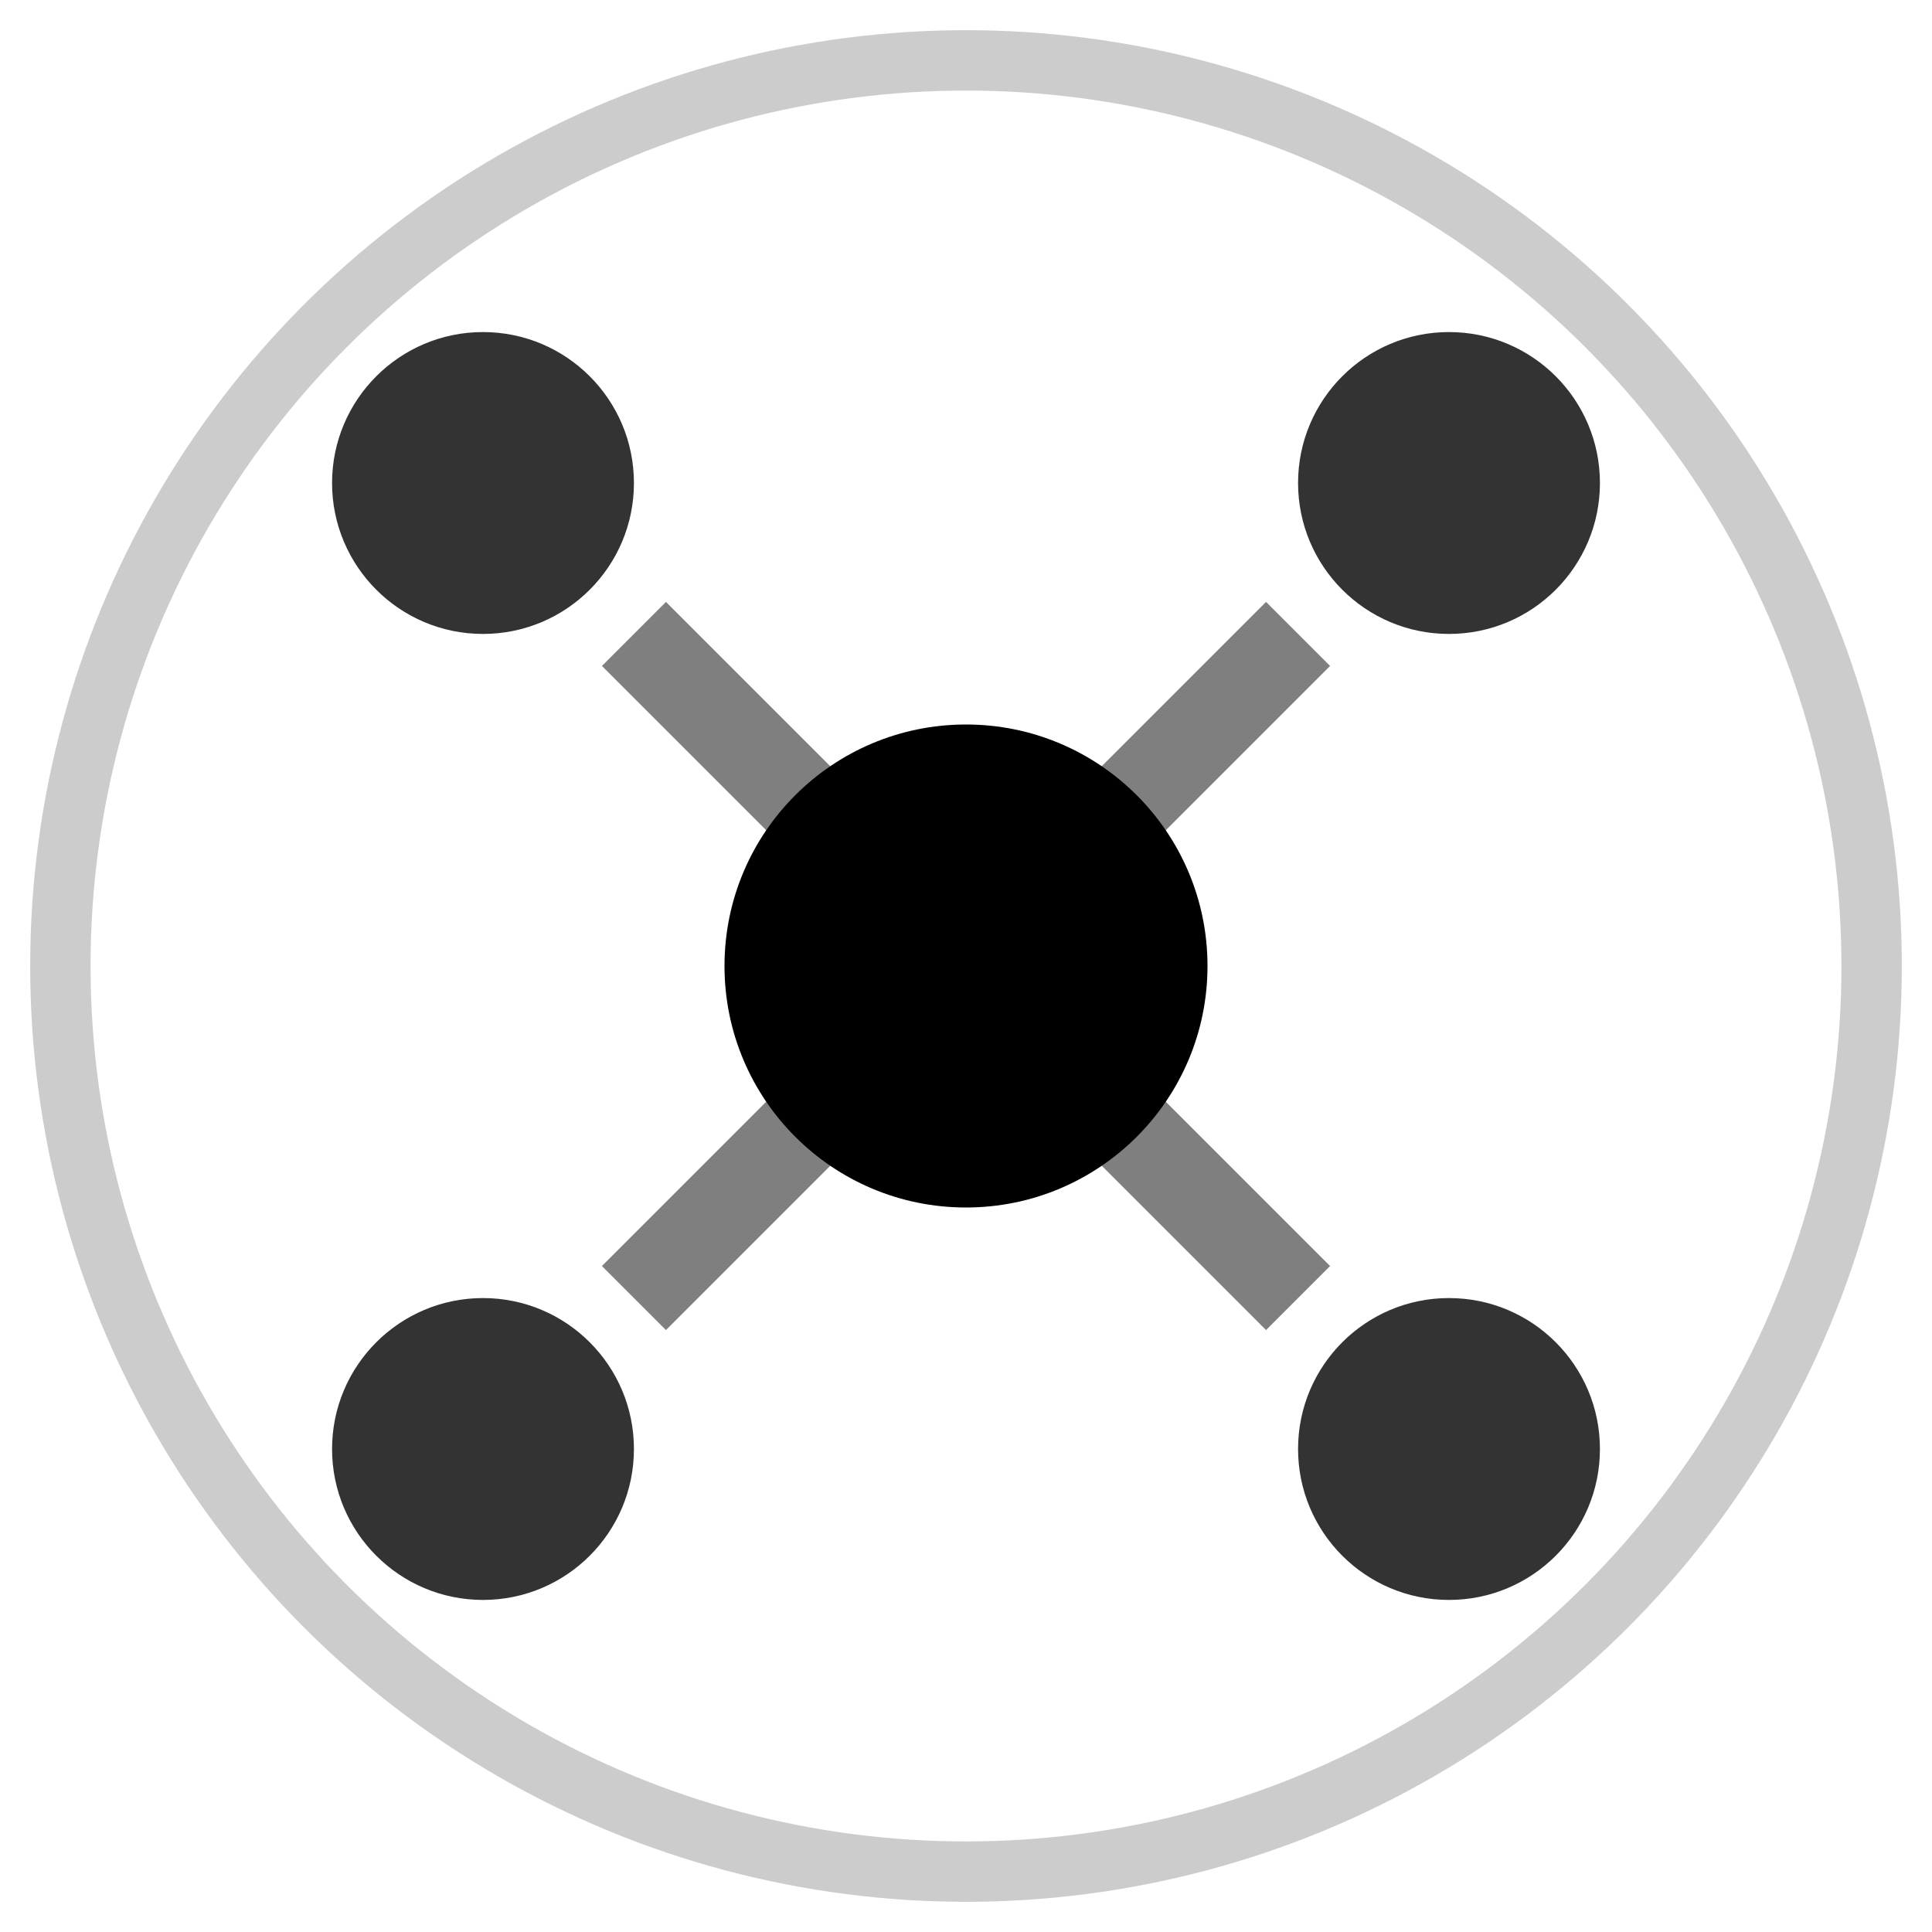 <svg width="32" height="32" viewBox="0 0 32 32" fill="none" xmlns="http://www.w3.org/2000/svg">
  <!-- Background circle -->
  <circle cx="16" cy="16" r="15" fill="none" stroke="currentColor" stroke-width="1" opacity="0.2"/>
  
  <!-- Main hub circle -->
  <circle cx="16" cy="16" r="4" fill="currentColor"/>
  
  <!-- Config nodes -->
  <circle cx="8" cy="8" r="2.5" fill="currentColor" opacity="0.8"/>
  <circle cx="24" cy="8" r="2.5" fill="currentColor" opacity="0.8"/>
  <circle cx="8" cy="24" r="2.5" fill="currentColor" opacity="0.8"/>
  <circle cx="24" cy="24" r="2.5" fill="currentColor" opacity="0.8"/>
  
  <!-- Connection lines -->
  <line x1="10.5" y1="10.5" x2="13.5" y2="13.5" stroke="currentColor" stroke-width="1.5" opacity="0.5"/>
  <line x1="21.5" y1="10.5" x2="18.5" y2="13.5" stroke="currentColor" stroke-width="1.5" opacity="0.5"/>
  <line x1="10.5" y1="21.5" x2="13.5" y2="18.5" stroke="currentColor" stroke-width="1.5" opacity="0.5"/>
  <line x1="21.5" y1="21.5" x2="18.5" y2="18.5" stroke="currentColor" stroke-width="1.5" opacity="0.5"/>
</svg>